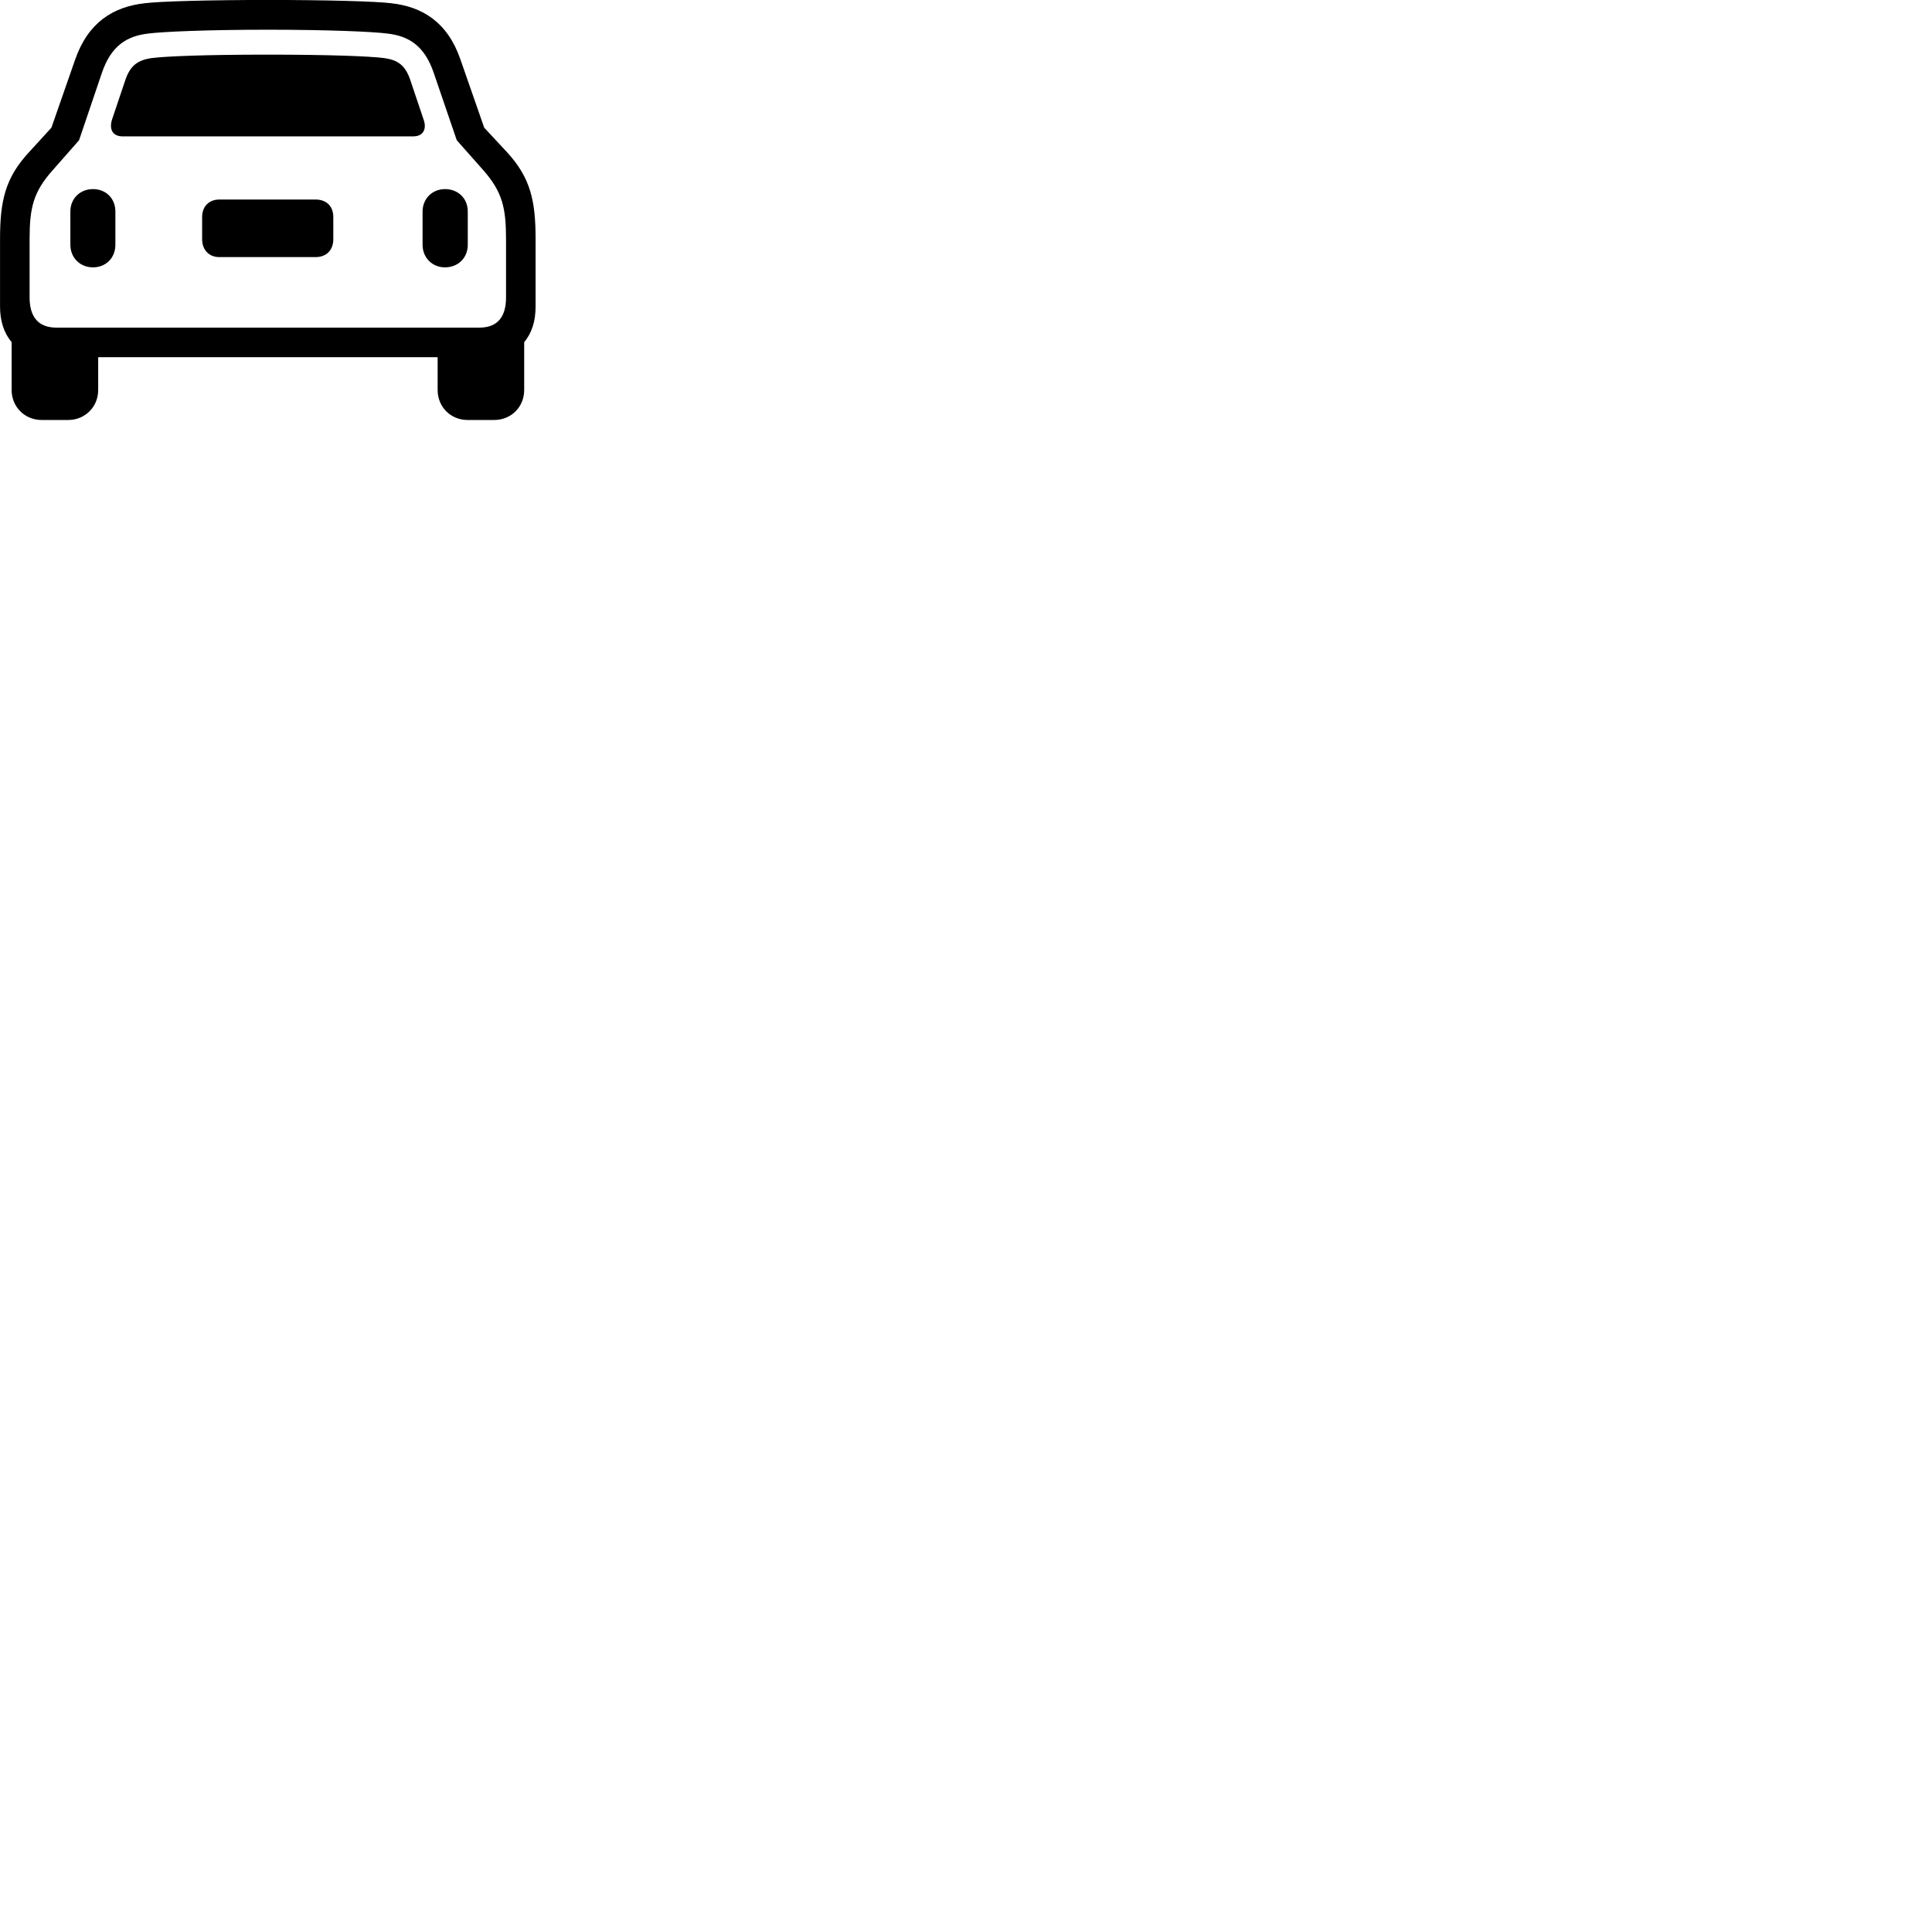 
        <svg xmlns="http://www.w3.org/2000/svg" viewBox="0 0 100 100">
            <path d="M0.002 15.868C0.002 16.608 0.202 17.238 0.602 17.708V20.188C0.602 21.058 1.282 21.738 2.152 21.738H3.532C4.402 21.738 5.082 21.058 5.082 20.188V18.488H22.652V20.188C22.652 21.058 23.322 21.738 24.202 21.738H25.582C26.462 21.738 27.132 21.058 27.132 20.188V17.708C27.532 17.238 27.722 16.608 27.722 15.868V12.368C27.722 10.398 27.462 9.208 26.252 7.888L25.062 6.608L23.832 3.078C23.172 1.158 21.872 0.348 20.252 0.168C19.462 0.068 16.902 -0.002 13.862 -0.002C10.842 -0.002 8.272 0.068 7.492 0.168C5.862 0.348 4.562 1.158 3.892 3.078L2.662 6.608L1.492 7.888C0.272 9.208 0.002 10.398 0.002 12.368ZM1.532 15.398V12.368C1.532 10.768 1.722 9.938 2.712 8.828L4.092 7.258L5.272 3.778C5.752 2.358 6.572 1.868 7.662 1.738C8.412 1.638 10.792 1.538 13.862 1.538C16.942 1.538 19.312 1.638 20.062 1.738C21.152 1.868 21.972 2.358 22.452 3.778L23.642 7.258L25.032 8.828C26.002 9.938 26.192 10.768 26.192 12.368V15.398C26.192 16.328 25.812 16.958 24.812 16.958H2.922C1.922 16.958 1.532 16.328 1.532 15.398ZM6.342 7.058H21.392C21.912 7.058 22.102 6.668 21.922 6.178L21.232 4.128C20.972 3.368 20.582 3.108 19.902 3.008C19.142 2.908 17.012 2.828 13.862 2.828C10.712 2.828 8.602 2.908 7.832 3.008C7.162 3.108 6.752 3.368 6.492 4.128L5.802 6.178C5.642 6.668 5.812 7.058 6.342 7.058ZM4.812 13.838C5.482 13.838 5.972 13.348 5.972 12.668V10.948C5.972 10.268 5.482 9.788 4.812 9.788C4.142 9.788 3.642 10.278 3.642 10.948V12.668C3.642 13.338 4.142 13.838 4.812 13.838ZM23.032 13.838C23.712 13.838 24.212 13.348 24.212 12.668V10.948C24.212 10.268 23.712 9.788 23.032 9.788C22.372 9.788 21.872 10.288 21.872 10.948V12.668C21.872 13.338 22.372 13.838 23.032 13.838ZM11.352 13.308H16.332C16.892 13.308 17.252 12.948 17.252 12.378V11.238C17.252 10.668 16.892 10.328 16.332 10.328H11.352C10.832 10.328 10.462 10.668 10.462 11.238V12.378C10.462 12.948 10.832 13.308 11.352 13.308Z" />
        </svg>
    